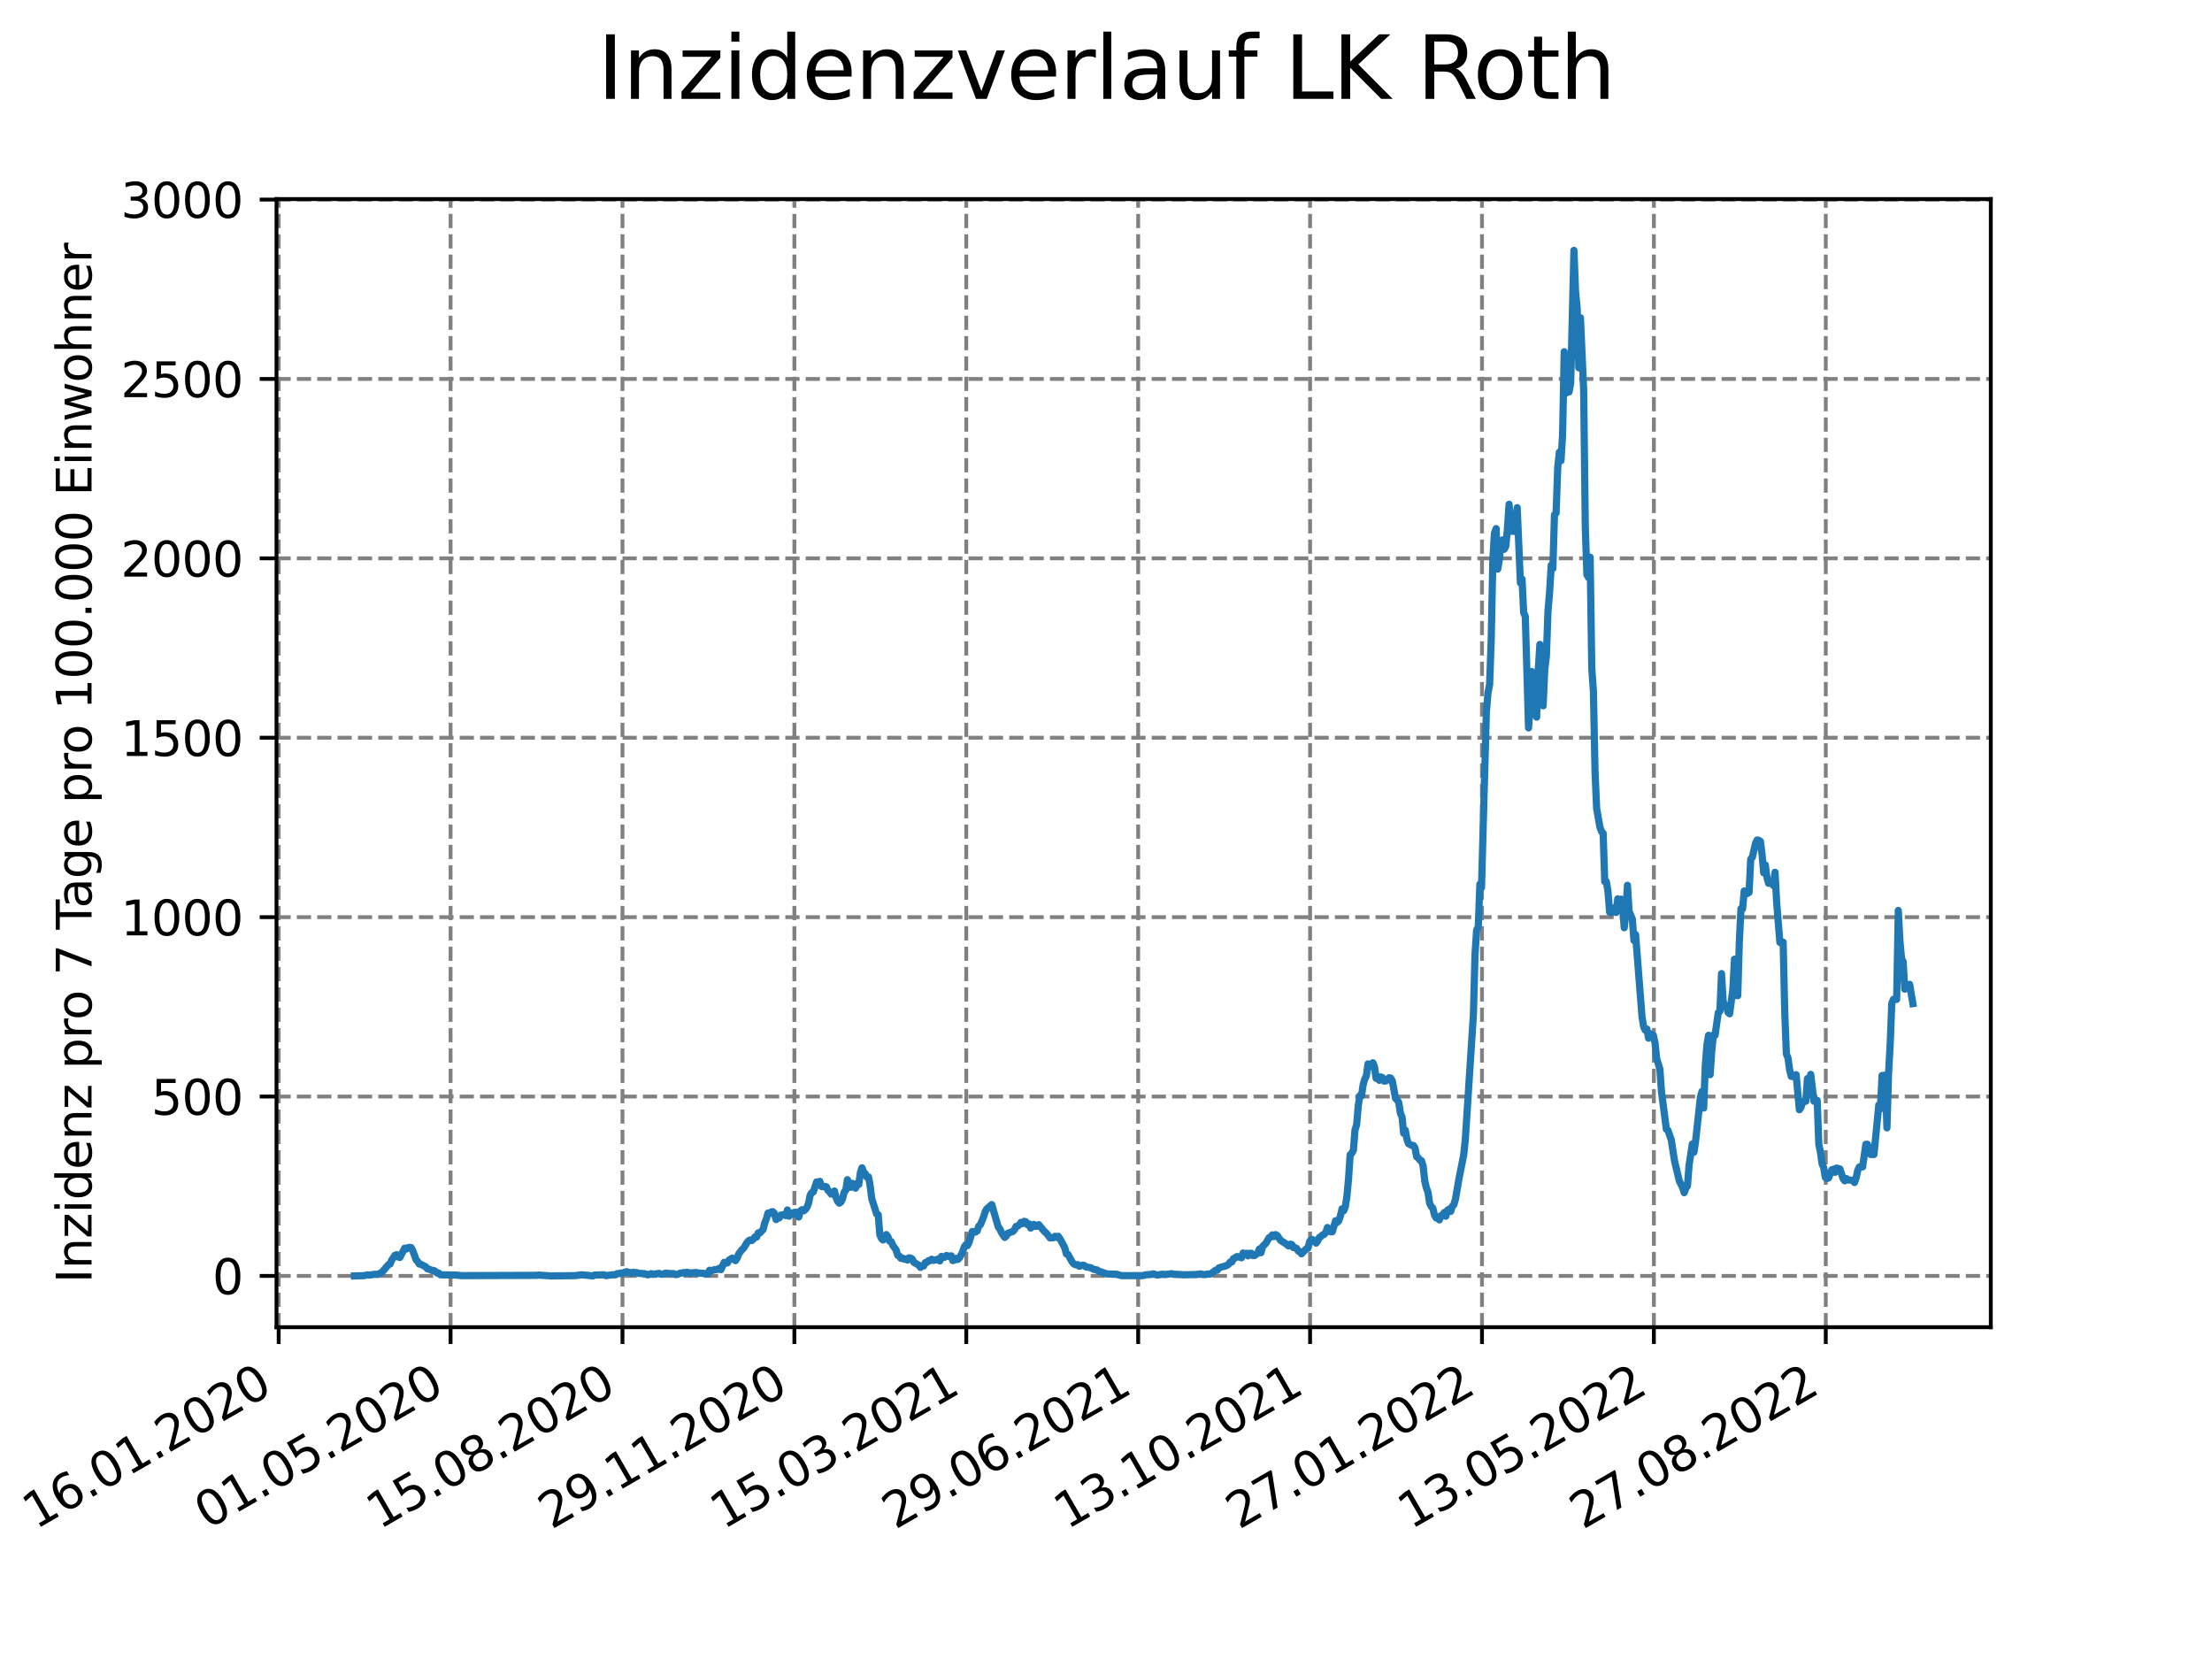 <?xml version="1.0" encoding="utf-8" standalone="no"?>
<!DOCTYPE svg PUBLIC "-//W3C//DTD SVG 1.1//EN"
  "http://www.w3.org/Graphics/SVG/1.1/DTD/svg11.dtd">
<svg xmlns:xlink="http://www.w3.org/1999/xlink" width="460.8pt" height="345.6pt" viewBox="0 0 460.8 345.6" xmlns="http://www.w3.org/2000/svg" version="1.1">
 <defs>
  <style type="text/css">*{stroke-linejoin: round; stroke-linecap: butt}</style>
 </defs>
 <g id="figure_1">
  <g id="patch_1">
   <path d="M 0 345.6 
L 460.8 345.6 
L 460.8 0 
L 0 0 
z
" style="fill: #ffffff"/>
  </g>
  <g id="axes_1">
   <g id="patch_2">
    <path d="M 57.6 276.48 
L 414.72 276.48 
L 414.72 41.472 
L 57.6 41.472 
z
" style="fill: #ffffff"/>
   </g>
   <g id="matplotlib.axis_1">
    <g id="xtick_1">
     <g id="line2d_1">
      <path d="M 58.053 276.48 
L 58.053 41.472 
" clip-path="url(#pcf758d2a9f)" style="fill: none; stroke-dasharray: 2.96,1.28; stroke-dashoffset: 0; stroke: #808080; stroke-width: 0.8"/>
     </g>
     <g id="line2d_2">
      <defs>
       <path id="m38a3524ac6" d="M 0 0 
L 0 3.5 
" style="stroke: #000000; stroke-width: 0.8"/>
      </defs>
      <g>
       <use xlink:href="#m38a3524ac6" x="58.053" y="276.48" style="stroke: #000000; stroke-width: 0.8"/>
      </g>
     </g>
     <g id="text_1">
      <!-- 16.01.2020 -->
      <g transform="translate(7.428 318.689) rotate(-30) scale(0.1 -0.1)">
       <defs>
        <path id="DejaVuSans-31" d="M 794 531 
L 1825 531 
L 1825 4091 
L 703 3866 
L 703 4441 
L 1819 4666 
L 2450 4666 
L 2450 531 
L 3481 531 
L 3481 0 
L 794 0 
L 794 531 
z
" transform="scale(0.016)"/>
        <path id="DejaVuSans-36" d="M 2113 2584 
Q 1688 2584 1439 2293 
Q 1191 2003 1191 1497 
Q 1191 994 1439 701 
Q 1688 409 2113 409 
Q 2538 409 2786 701 
Q 3034 994 3034 1497 
Q 3034 2003 2786 2293 
Q 2538 2584 2113 2584 
z
M 3366 4563 
L 3366 3988 
Q 3128 4100 2886 4159 
Q 2644 4219 2406 4219 
Q 1781 4219 1451 3797 
Q 1122 3375 1075 2522 
Q 1259 2794 1537 2939 
Q 1816 3084 2150 3084 
Q 2853 3084 3261 2657 
Q 3669 2231 3669 1497 
Q 3669 778 3244 343 
Q 2819 -91 2113 -91 
Q 1303 -91 875 529 
Q 447 1150 447 2328 
Q 447 3434 972 4092 
Q 1497 4750 2381 4750 
Q 2619 4750 2861 4703 
Q 3103 4656 3366 4563 
z
" transform="scale(0.016)"/>
        <path id="DejaVuSans-2e" d="M 684 794 
L 1344 794 
L 1344 0 
L 684 0 
L 684 794 
z
" transform="scale(0.016)"/>
        <path id="DejaVuSans-30" d="M 2034 4250 
Q 1547 4250 1301 3770 
Q 1056 3291 1056 2328 
Q 1056 1369 1301 889 
Q 1547 409 2034 409 
Q 2525 409 2770 889 
Q 3016 1369 3016 2328 
Q 3016 3291 2770 3770 
Q 2525 4250 2034 4250 
z
M 2034 4750 
Q 2819 4750 3233 4129 
Q 3647 3509 3647 2328 
Q 3647 1150 3233 529 
Q 2819 -91 2034 -91 
Q 1250 -91 836 529 
Q 422 1150 422 2328 
Q 422 3509 836 4129 
Q 1250 4750 2034 4750 
z
" transform="scale(0.016)"/>
        <path id="DejaVuSans-32" d="M 1228 531 
L 3431 531 
L 3431 0 
L 469 0 
L 469 531 
Q 828 903 1448 1529 
Q 2069 2156 2228 2338 
Q 2531 2678 2651 2914 
Q 2772 3150 2772 3378 
Q 2772 3750 2511 3984 
Q 2250 4219 1831 4219 
Q 1534 4219 1204 4116 
Q 875 4013 500 3803 
L 500 4441 
Q 881 4594 1212 4672 
Q 1544 4750 1819 4750 
Q 2544 4750 2975 4387 
Q 3406 4025 3406 3419 
Q 3406 3131 3298 2873 
Q 3191 2616 2906 2266 
Q 2828 2175 2409 1742 
Q 1991 1309 1228 531 
z
" transform="scale(0.016)"/>
       </defs>
       <use xlink:href="#DejaVuSans-31"/>
       <use xlink:href="#DejaVuSans-36" x="63.623"/>
       <use xlink:href="#DejaVuSans-2e" x="127.246"/>
       <use xlink:href="#DejaVuSans-30" x="159.033"/>
       <use xlink:href="#DejaVuSans-31" x="222.656"/>
       <use xlink:href="#DejaVuSans-2e" x="286.279"/>
       <use xlink:href="#DejaVuSans-32" x="318.066"/>
       <use xlink:href="#DejaVuSans-30" x="381.689"/>
       <use xlink:href="#DejaVuSans-32" x="445.312"/>
       <use xlink:href="#DejaVuSans-30" x="508.936"/>
      </g>
     </g>
    </g>
    <g id="xtick_2">
     <g id="line2d_3">
      <path d="M 93.863 276.48 
L 93.863 41.472 
" clip-path="url(#pcf758d2a9f)" style="fill: none; stroke-dasharray: 2.96,1.28; stroke-dashoffset: 0; stroke: #808080; stroke-width: 0.8"/>
     </g>
     <g id="line2d_4">
      <g>
       <use xlink:href="#m38a3524ac6" x="93.863" y="276.48" style="stroke: #000000; stroke-width: 0.8"/>
      </g>
     </g>
     <g id="text_2">
      <!-- 01.05.2020 -->
      <g transform="translate(43.238 318.689) rotate(-30) scale(0.1 -0.1)">
       <defs>
        <path id="DejaVuSans-35" d="M 691 4666 
L 3169 4666 
L 3169 4134 
L 1269 4134 
L 1269 2991 
Q 1406 3038 1543 3061 
Q 1681 3084 1819 3084 
Q 2600 3084 3056 2656 
Q 3513 2228 3513 1497 
Q 3513 744 3044 326 
Q 2575 -91 1722 -91 
Q 1428 -91 1123 -41 
Q 819 9 494 109 
L 494 744 
Q 775 591 1075 516 
Q 1375 441 1709 441 
Q 2250 441 2565 725 
Q 2881 1009 2881 1497 
Q 2881 1984 2565 2268 
Q 2250 2553 1709 2553 
Q 1456 2553 1204 2497 
Q 953 2441 691 2322 
L 691 4666 
z
" transform="scale(0.016)"/>
       </defs>
       <use xlink:href="#DejaVuSans-30"/>
       <use xlink:href="#DejaVuSans-31" x="63.623"/>
       <use xlink:href="#DejaVuSans-2e" x="127.246"/>
       <use xlink:href="#DejaVuSans-30" x="159.033"/>
       <use xlink:href="#DejaVuSans-35" x="222.656"/>
       <use xlink:href="#DejaVuSans-2e" x="286.279"/>
       <use xlink:href="#DejaVuSans-32" x="318.066"/>
       <use xlink:href="#DejaVuSans-30" x="381.689"/>
       <use xlink:href="#DejaVuSans-32" x="445.312"/>
       <use xlink:href="#DejaVuSans-30" x="508.936"/>
      </g>
     </g>
    </g>
    <g id="xtick_3">
     <g id="line2d_5">
      <path d="M 129.673 276.48 
L 129.673 41.472 
" clip-path="url(#pcf758d2a9f)" style="fill: none; stroke-dasharray: 2.96,1.28; stroke-dashoffset: 0; stroke: #808080; stroke-width: 0.8"/>
     </g>
     <g id="line2d_6">
      <g>
       <use xlink:href="#m38a3524ac6" x="129.673" y="276.48" style="stroke: #000000; stroke-width: 0.8"/>
      </g>
     </g>
     <g id="text_3">
      <!-- 15.08.2020 -->
      <g transform="translate(79.048 318.689) rotate(-30) scale(0.1 -0.1)">
       <defs>
        <path id="DejaVuSans-38" d="M 2034 2216 
Q 1584 2216 1326 1975 
Q 1069 1734 1069 1313 
Q 1069 891 1326 650 
Q 1584 409 2034 409 
Q 2484 409 2743 651 
Q 3003 894 3003 1313 
Q 3003 1734 2745 1975 
Q 2488 2216 2034 2216 
z
M 1403 2484 
Q 997 2584 770 2862 
Q 544 3141 544 3541 
Q 544 4100 942 4425 
Q 1341 4750 2034 4750 
Q 2731 4750 3128 4425 
Q 3525 4100 3525 3541 
Q 3525 3141 3298 2862 
Q 3072 2584 2669 2484 
Q 3125 2378 3379 2068 
Q 3634 1759 3634 1313 
Q 3634 634 3220 271 
Q 2806 -91 2034 -91 
Q 1263 -91 848 271 
Q 434 634 434 1313 
Q 434 1759 690 2068 
Q 947 2378 1403 2484 
z
M 1172 3481 
Q 1172 3119 1398 2916 
Q 1625 2713 2034 2713 
Q 2441 2713 2670 2916 
Q 2900 3119 2900 3481 
Q 2900 3844 2670 4047 
Q 2441 4250 2034 4250 
Q 1625 4250 1398 4047 
Q 1172 3844 1172 3481 
z
" transform="scale(0.016)"/>
       </defs>
       <use xlink:href="#DejaVuSans-31"/>
       <use xlink:href="#DejaVuSans-35" x="63.623"/>
       <use xlink:href="#DejaVuSans-2e" x="127.246"/>
       <use xlink:href="#DejaVuSans-30" x="159.033"/>
       <use xlink:href="#DejaVuSans-38" x="222.656"/>
       <use xlink:href="#DejaVuSans-2e" x="286.279"/>
       <use xlink:href="#DejaVuSans-32" x="318.066"/>
       <use xlink:href="#DejaVuSans-30" x="381.689"/>
       <use xlink:href="#DejaVuSans-32" x="445.312"/>
       <use xlink:href="#DejaVuSans-30" x="508.936"/>
      </g>
     </g>
    </g>
    <g id="xtick_4">
     <g id="line2d_7">
      <path d="M 165.483 276.48 
L 165.483 41.472 
" clip-path="url(#pcf758d2a9f)" style="fill: none; stroke-dasharray: 2.96,1.28; stroke-dashoffset: 0; stroke: #808080; stroke-width: 0.8"/>
     </g>
     <g id="line2d_8">
      <g>
       <use xlink:href="#m38a3524ac6" x="165.483" y="276.48" style="stroke: #000000; stroke-width: 0.8"/>
      </g>
     </g>
     <g id="text_4">
      <!-- 29.11.2020 -->
      <g transform="translate(114.858 318.689) rotate(-30) scale(0.1 -0.1)">
       <defs>
        <path id="DejaVuSans-39" d="M 703 97 
L 703 672 
Q 941 559 1184 500 
Q 1428 441 1663 441 
Q 2288 441 2617 861 
Q 2947 1281 2994 2138 
Q 2813 1869 2534 1725 
Q 2256 1581 1919 1581 
Q 1219 1581 811 2004 
Q 403 2428 403 3163 
Q 403 3881 828 4315 
Q 1253 4750 1959 4750 
Q 2769 4750 3195 4129 
Q 3622 3509 3622 2328 
Q 3622 1225 3098 567 
Q 2575 -91 1691 -91 
Q 1453 -91 1209 -44 
Q 966 3 703 97 
z
M 1959 2075 
Q 2384 2075 2632 2365 
Q 2881 2656 2881 3163 
Q 2881 3666 2632 3958 
Q 2384 4250 1959 4250 
Q 1534 4250 1286 3958 
Q 1038 3666 1038 3163 
Q 1038 2656 1286 2365 
Q 1534 2075 1959 2075 
z
" transform="scale(0.016)"/>
       </defs>
       <use xlink:href="#DejaVuSans-32"/>
       <use xlink:href="#DejaVuSans-39" x="63.623"/>
       <use xlink:href="#DejaVuSans-2e" x="127.246"/>
       <use xlink:href="#DejaVuSans-31" x="159.033"/>
       <use xlink:href="#DejaVuSans-31" x="222.656"/>
       <use xlink:href="#DejaVuSans-2e" x="286.279"/>
       <use xlink:href="#DejaVuSans-32" x="318.066"/>
       <use xlink:href="#DejaVuSans-30" x="381.689"/>
       <use xlink:href="#DejaVuSans-32" x="445.312"/>
       <use xlink:href="#DejaVuSans-30" x="508.936"/>
      </g>
     </g>
    </g>
    <g id="xtick_5">
     <g id="line2d_9">
      <path d="M 201.293 276.48 
L 201.293 41.472 
" clip-path="url(#pcf758d2a9f)" style="fill: none; stroke-dasharray: 2.96,1.28; stroke-dashoffset: 0; stroke: #808080; stroke-width: 0.8"/>
     </g>
     <g id="line2d_10">
      <g>
       <use xlink:href="#m38a3524ac6" x="201.293" y="276.48" style="stroke: #000000; stroke-width: 0.8"/>
      </g>
     </g>
     <g id="text_5">
      <!-- 15.03.2021 -->
      <g transform="translate(150.668 318.689) rotate(-30) scale(0.1 -0.1)">
       <defs>
        <path id="DejaVuSans-33" d="M 2597 2516 
Q 3050 2419 3304 2112 
Q 3559 1806 3559 1356 
Q 3559 666 3084 287 
Q 2609 -91 1734 -91 
Q 1441 -91 1130 -33 
Q 819 25 488 141 
L 488 750 
Q 750 597 1062 519 
Q 1375 441 1716 441 
Q 2309 441 2620 675 
Q 2931 909 2931 1356 
Q 2931 1769 2642 2001 
Q 2353 2234 1838 2234 
L 1294 2234 
L 1294 2753 
L 1863 2753 
Q 2328 2753 2575 2939 
Q 2822 3125 2822 3475 
Q 2822 3834 2567 4026 
Q 2313 4219 1838 4219 
Q 1578 4219 1281 4162 
Q 984 4106 628 3988 
L 628 4550 
Q 988 4650 1302 4700 
Q 1616 4750 1894 4750 
Q 2613 4750 3031 4423 
Q 3450 4097 3450 3541 
Q 3450 3153 3228 2886 
Q 3006 2619 2597 2516 
z
" transform="scale(0.016)"/>
       </defs>
       <use xlink:href="#DejaVuSans-31"/>
       <use xlink:href="#DejaVuSans-35" x="63.623"/>
       <use xlink:href="#DejaVuSans-2e" x="127.246"/>
       <use xlink:href="#DejaVuSans-30" x="159.033"/>
       <use xlink:href="#DejaVuSans-33" x="222.656"/>
       <use xlink:href="#DejaVuSans-2e" x="286.279"/>
       <use xlink:href="#DejaVuSans-32" x="318.066"/>
       <use xlink:href="#DejaVuSans-30" x="381.689"/>
       <use xlink:href="#DejaVuSans-32" x="445.312"/>
       <use xlink:href="#DejaVuSans-31" x="508.936"/>
      </g>
     </g>
    </g>
    <g id="xtick_6">
     <g id="line2d_11">
      <path d="M 237.103 276.48 
L 237.103 41.472 
" clip-path="url(#pcf758d2a9f)" style="fill: none; stroke-dasharray: 2.96,1.28; stroke-dashoffset: 0; stroke: #808080; stroke-width: 0.8"/>
     </g>
     <g id="line2d_12">
      <g>
       <use xlink:href="#m38a3524ac6" x="237.103" y="276.48" style="stroke: #000000; stroke-width: 0.8"/>
      </g>
     </g>
     <g id="text_6">
      <!-- 29.06.2021 -->
      <g transform="translate(186.478 318.689) rotate(-30) scale(0.1 -0.1)">
       <use xlink:href="#DejaVuSans-32"/>
       <use xlink:href="#DejaVuSans-39" x="63.623"/>
       <use xlink:href="#DejaVuSans-2e" x="127.246"/>
       <use xlink:href="#DejaVuSans-30" x="159.033"/>
       <use xlink:href="#DejaVuSans-36" x="222.656"/>
       <use xlink:href="#DejaVuSans-2e" x="286.279"/>
       <use xlink:href="#DejaVuSans-32" x="318.066"/>
       <use xlink:href="#DejaVuSans-30" x="381.689"/>
       <use xlink:href="#DejaVuSans-32" x="445.312"/>
       <use xlink:href="#DejaVuSans-31" x="508.936"/>
      </g>
     </g>
    </g>
    <g id="xtick_7">
     <g id="line2d_13">
      <path d="M 272.913 276.48 
L 272.913 41.472 
" clip-path="url(#pcf758d2a9f)" style="fill: none; stroke-dasharray: 2.96,1.28; stroke-dashoffset: 0; stroke: #808080; stroke-width: 0.8"/>
     </g>
     <g id="line2d_14">
      <g>
       <use xlink:href="#m38a3524ac6" x="272.913" y="276.48" style="stroke: #000000; stroke-width: 0.8"/>
      </g>
     </g>
     <g id="text_7">
      <!-- 13.10.2021 -->
      <g transform="translate(222.288 318.689) rotate(-30) scale(0.1 -0.1)">
       <use xlink:href="#DejaVuSans-31"/>
       <use xlink:href="#DejaVuSans-33" x="63.623"/>
       <use xlink:href="#DejaVuSans-2e" x="127.246"/>
       <use xlink:href="#DejaVuSans-31" x="159.033"/>
       <use xlink:href="#DejaVuSans-30" x="222.656"/>
       <use xlink:href="#DejaVuSans-2e" x="286.279"/>
       <use xlink:href="#DejaVuSans-32" x="318.066"/>
       <use xlink:href="#DejaVuSans-30" x="381.689"/>
       <use xlink:href="#DejaVuSans-32" x="445.312"/>
       <use xlink:href="#DejaVuSans-31" x="508.936"/>
      </g>
     </g>
    </g>
    <g id="xtick_8">
     <g id="line2d_15">
      <path d="M 308.723 276.48 
L 308.723 41.472 
" clip-path="url(#pcf758d2a9f)" style="fill: none; stroke-dasharray: 2.96,1.28; stroke-dashoffset: 0; stroke: #808080; stroke-width: 0.8"/>
     </g>
     <g id="line2d_16">
      <g>
       <use xlink:href="#m38a3524ac6" x="308.723" y="276.48" style="stroke: #000000; stroke-width: 0.8"/>
      </g>
     </g>
     <g id="text_8">
      <!-- 27.01.2022 -->
      <g transform="translate(258.098 318.689) rotate(-30) scale(0.1 -0.1)">
       <defs>
        <path id="DejaVuSans-37" d="M 525 4666 
L 3525 4666 
L 3525 4397 
L 1831 0 
L 1172 0 
L 2766 4134 
L 525 4134 
L 525 4666 
z
" transform="scale(0.016)"/>
       </defs>
       <use xlink:href="#DejaVuSans-32"/>
       <use xlink:href="#DejaVuSans-37" x="63.623"/>
       <use xlink:href="#DejaVuSans-2e" x="127.246"/>
       <use xlink:href="#DejaVuSans-30" x="159.033"/>
       <use xlink:href="#DejaVuSans-31" x="222.656"/>
       <use xlink:href="#DejaVuSans-2e" x="286.279"/>
       <use xlink:href="#DejaVuSans-32" x="318.066"/>
       <use xlink:href="#DejaVuSans-30" x="381.689"/>
       <use xlink:href="#DejaVuSans-32" x="445.312"/>
       <use xlink:href="#DejaVuSans-32" x="508.936"/>
      </g>
     </g>
    </g>
    <g id="xtick_9">
     <g id="line2d_17">
      <path d="M 344.533 276.48 
L 344.533 41.472 
" clip-path="url(#pcf758d2a9f)" style="fill: none; stroke-dasharray: 2.96,1.28; stroke-dashoffset: 0; stroke: #808080; stroke-width: 0.8"/>
     </g>
     <g id="line2d_18">
      <g>
       <use xlink:href="#m38a3524ac6" x="344.533" y="276.48" style="stroke: #000000; stroke-width: 0.8"/>
      </g>
     </g>
     <g id="text_9">
      <!-- 13.05.2022 -->
      <g transform="translate(293.908 318.689) rotate(-30) scale(0.1 -0.1)">
       <use xlink:href="#DejaVuSans-31"/>
       <use xlink:href="#DejaVuSans-33" x="63.623"/>
       <use xlink:href="#DejaVuSans-2e" x="127.246"/>
       <use xlink:href="#DejaVuSans-30" x="159.033"/>
       <use xlink:href="#DejaVuSans-35" x="222.656"/>
       <use xlink:href="#DejaVuSans-2e" x="286.279"/>
       <use xlink:href="#DejaVuSans-32" x="318.066"/>
       <use xlink:href="#DejaVuSans-30" x="381.689"/>
       <use xlink:href="#DejaVuSans-32" x="445.312"/>
       <use xlink:href="#DejaVuSans-32" x="508.936"/>
      </g>
     </g>
    </g>
    <g id="xtick_10">
     <g id="line2d_19">
      <path d="M 380.343 276.48 
L 380.343 41.472 
" clip-path="url(#pcf758d2a9f)" style="fill: none; stroke-dasharray: 2.96,1.28; stroke-dashoffset: 0; stroke: #808080; stroke-width: 0.8"/>
     </g>
     <g id="line2d_20">
      <g>
       <use xlink:href="#m38a3524ac6" x="380.343" y="276.48" style="stroke: #000000; stroke-width: 0.8"/>
      </g>
     </g>
     <g id="text_10">
      <!-- 27.08.2022 -->
      <g transform="translate(329.718 318.689) rotate(-30) scale(0.1 -0.1)">
       <use xlink:href="#DejaVuSans-32"/>
       <use xlink:href="#DejaVuSans-37" x="63.623"/>
       <use xlink:href="#DejaVuSans-2e" x="127.246"/>
       <use xlink:href="#DejaVuSans-30" x="159.033"/>
       <use xlink:href="#DejaVuSans-38" x="222.656"/>
       <use xlink:href="#DejaVuSans-2e" x="286.279"/>
       <use xlink:href="#DejaVuSans-32" x="318.066"/>
       <use xlink:href="#DejaVuSans-30" x="381.689"/>
       <use xlink:href="#DejaVuSans-32" x="445.312"/>
       <use xlink:href="#DejaVuSans-32" x="508.936"/>
      </g>
     </g>
    </g>
   </g>
   <g id="matplotlib.axis_2">
    <g id="ytick_1">
     <g id="line2d_21">
      <path d="M 57.6 265.798 
L 414.72 265.798 
" clip-path="url(#pcf758d2a9f)" style="fill: none; stroke-dasharray: 2.96,1.28; stroke-dashoffset: 0; stroke: #808080; stroke-width: 0.8"/>
     </g>
     <g id="line2d_22">
      <defs>
       <path id="m0240c32922" d="M 0 0 
L -3.5 0 
" style="stroke: #000000; stroke-width: 0.8"/>
      </defs>
      <g>
       <use xlink:href="#m0240c32922" x="57.6" y="265.798" style="stroke: #000000; stroke-width: 0.8"/>
      </g>
     </g>
     <g id="text_11">
      <!-- 0 -->
      <g transform="translate(44.237 269.597) scale(0.1 -0.1)">
       <use xlink:href="#DejaVuSans-30"/>
      </g>
     </g>
    </g>
    <g id="ytick_2">
     <g id="line2d_23">
      <path d="M 57.6 228.427 
L 414.72 228.427 
" clip-path="url(#pcf758d2a9f)" style="fill: none; stroke-dasharray: 2.96,1.28; stroke-dashoffset: 0; stroke: #808080; stroke-width: 0.8"/>
     </g>
     <g id="line2d_24">
      <g>
       <use xlink:href="#m0240c32922" x="57.6" y="228.427" style="stroke: #000000; stroke-width: 0.8"/>
      </g>
     </g>
     <g id="text_12">
      <!-- 500 -->
      <g transform="translate(31.512 232.226) scale(0.1 -0.1)">
       <use xlink:href="#DejaVuSans-35"/>
       <use xlink:href="#DejaVuSans-30" x="63.623"/>
       <use xlink:href="#DejaVuSans-30" x="127.246"/>
      </g>
     </g>
    </g>
    <g id="ytick_3">
     <g id="line2d_25">
      <path d="M 57.6 191.056 
L 414.72 191.056 
" clip-path="url(#pcf758d2a9f)" style="fill: none; stroke-dasharray: 2.96,1.28; stroke-dashoffset: 0; stroke: #808080; stroke-width: 0.8"/>
     </g>
     <g id="line2d_26">
      <g>
       <use xlink:href="#m0240c32922" x="57.6" y="191.056" style="stroke: #000000; stroke-width: 0.8"/>
      </g>
     </g>
     <g id="text_13">
      <!-- 1000 -->
      <g transform="translate(25.15 194.855) scale(0.1 -0.1)">
       <use xlink:href="#DejaVuSans-31"/>
       <use xlink:href="#DejaVuSans-30" x="63.623"/>
       <use xlink:href="#DejaVuSans-30" x="127.246"/>
       <use xlink:href="#DejaVuSans-30" x="190.869"/>
      </g>
     </g>
    </g>
    <g id="ytick_4">
     <g id="line2d_27">
      <path d="M 57.6 153.684 
L 414.72 153.684 
" clip-path="url(#pcf758d2a9f)" style="fill: none; stroke-dasharray: 2.96,1.28; stroke-dashoffset: 0; stroke: #808080; stroke-width: 0.8"/>
     </g>
     <g id="line2d_28">
      <g>
       <use xlink:href="#m0240c32922" x="57.6" y="153.684" style="stroke: #000000; stroke-width: 0.8"/>
      </g>
     </g>
     <g id="text_14">
      <!-- 1500 -->
      <g transform="translate(25.15 157.484) scale(0.1 -0.1)">
       <use xlink:href="#DejaVuSans-31"/>
       <use xlink:href="#DejaVuSans-35" x="63.623"/>
       <use xlink:href="#DejaVuSans-30" x="127.246"/>
       <use xlink:href="#DejaVuSans-30" x="190.869"/>
      </g>
     </g>
    </g>
    <g id="ytick_5">
     <g id="line2d_29">
      <path d="M 57.6 116.313 
L 414.72 116.313 
" clip-path="url(#pcf758d2a9f)" style="fill: none; stroke-dasharray: 2.96,1.28; stroke-dashoffset: 0; stroke: #808080; stroke-width: 0.8"/>
     </g>
     <g id="line2d_30">
      <g>
       <use xlink:href="#m0240c32922" x="57.6" y="116.313" style="stroke: #000000; stroke-width: 0.8"/>
      </g>
     </g>
     <g id="text_15">
      <!-- 2000 -->
      <g transform="translate(25.15 120.113) scale(0.1 -0.1)">
       <use xlink:href="#DejaVuSans-32"/>
       <use xlink:href="#DejaVuSans-30" x="63.623"/>
       <use xlink:href="#DejaVuSans-30" x="127.246"/>
       <use xlink:href="#DejaVuSans-30" x="190.869"/>
      </g>
     </g>
    </g>
    <g id="ytick_6">
     <g id="line2d_31">
      <path d="M 57.6 78.942 
L 414.72 78.942 
" clip-path="url(#pcf758d2a9f)" style="fill: none; stroke-dasharray: 2.96,1.28; stroke-dashoffset: 0; stroke: #808080; stroke-width: 0.8"/>
     </g>
     <g id="line2d_32">
      <g>
       <use xlink:href="#m0240c32922" x="57.6" y="78.942" style="stroke: #000000; stroke-width: 0.8"/>
      </g>
     </g>
     <g id="text_16">
      <!-- 2500 -->
      <g transform="translate(25.15 82.741) scale(0.1 -0.1)">
       <use xlink:href="#DejaVuSans-32"/>
       <use xlink:href="#DejaVuSans-35" x="63.623"/>
       <use xlink:href="#DejaVuSans-30" x="127.246"/>
       <use xlink:href="#DejaVuSans-30" x="190.869"/>
      </g>
     </g>
    </g>
    <g id="ytick_7">
     <g id="line2d_33">
      <path d="M 57.6 41.571 
L 414.72 41.571 
" clip-path="url(#pcf758d2a9f)" style="fill: none; stroke-dasharray: 2.96,1.28; stroke-dashoffset: 0; stroke: #808080; stroke-width: 0.8"/>
     </g>
     <g id="line2d_34">
      <g>
       <use xlink:href="#m0240c32922" x="57.6" y="41.571" style="stroke: #000000; stroke-width: 0.8"/>
      </g>
     </g>
     <g id="text_17">
      <!-- 3000 -->
      <g transform="translate(25.15 45.37) scale(0.1 -0.1)">
       <use xlink:href="#DejaVuSans-33"/>
       <use xlink:href="#DejaVuSans-30" x="63.623"/>
       <use xlink:href="#DejaVuSans-30" x="127.246"/>
       <use xlink:href="#DejaVuSans-30" x="190.869"/>
      </g>
     </g>
    </g>
    <g id="text_18">
     <!-- Inzidenz pro 7 Tage pro 100.000 Einwohner -->
     <g transform="translate(19.07 267.301) rotate(-90) scale(0.1 -0.1)">
      <defs>
       <path id="DejaVuSans-49" d="M 628 4666 
L 1259 4666 
L 1259 0 
L 628 0 
L 628 4666 
z
" transform="scale(0.016)"/>
       <path id="DejaVuSans-6e" d="M 3513 2113 
L 3513 0 
L 2938 0 
L 2938 2094 
Q 2938 2591 2744 2837 
Q 2550 3084 2163 3084 
Q 1697 3084 1428 2787 
Q 1159 2491 1159 1978 
L 1159 0 
L 581 0 
L 581 3500 
L 1159 3500 
L 1159 2956 
Q 1366 3272 1645 3428 
Q 1925 3584 2291 3584 
Q 2894 3584 3203 3211 
Q 3513 2838 3513 2113 
z
" transform="scale(0.016)"/>
       <path id="DejaVuSans-7a" d="M 353 3500 
L 3084 3500 
L 3084 2975 
L 922 459 
L 3084 459 
L 3084 0 
L 275 0 
L 275 525 
L 2438 3041 
L 353 3041 
L 353 3500 
z
" transform="scale(0.016)"/>
       <path id="DejaVuSans-69" d="M 603 3500 
L 1178 3500 
L 1178 0 
L 603 0 
L 603 3500 
z
M 603 4863 
L 1178 4863 
L 1178 4134 
L 603 4134 
L 603 4863 
z
" transform="scale(0.016)"/>
       <path id="DejaVuSans-64" d="M 2906 2969 
L 2906 4863 
L 3481 4863 
L 3481 0 
L 2906 0 
L 2906 525 
Q 2725 213 2448 61 
Q 2172 -91 1784 -91 
Q 1150 -91 751 415 
Q 353 922 353 1747 
Q 353 2572 751 3078 
Q 1150 3584 1784 3584 
Q 2172 3584 2448 3432 
Q 2725 3281 2906 2969 
z
M 947 1747 
Q 947 1113 1208 752 
Q 1469 391 1925 391 
Q 2381 391 2643 752 
Q 2906 1113 2906 1747 
Q 2906 2381 2643 2742 
Q 2381 3103 1925 3103 
Q 1469 3103 1208 2742 
Q 947 2381 947 1747 
z
" transform="scale(0.016)"/>
       <path id="DejaVuSans-65" d="M 3597 1894 
L 3597 1613 
L 953 1613 
Q 991 1019 1311 708 
Q 1631 397 2203 397 
Q 2534 397 2845 478 
Q 3156 559 3463 722 
L 3463 178 
Q 3153 47 2828 -22 
Q 2503 -91 2169 -91 
Q 1331 -91 842 396 
Q 353 884 353 1716 
Q 353 2575 817 3079 
Q 1281 3584 2069 3584 
Q 2775 3584 3186 3129 
Q 3597 2675 3597 1894 
z
M 3022 2063 
Q 3016 2534 2758 2815 
Q 2500 3097 2075 3097 
Q 1594 3097 1305 2825 
Q 1016 2553 972 2059 
L 3022 2063 
z
" transform="scale(0.016)"/>
       <path id="DejaVuSans-20" transform="scale(0.016)"/>
       <path id="DejaVuSans-70" d="M 1159 525 
L 1159 -1331 
L 581 -1331 
L 581 3500 
L 1159 3500 
L 1159 2969 
Q 1341 3281 1617 3432 
Q 1894 3584 2278 3584 
Q 2916 3584 3314 3078 
Q 3713 2572 3713 1747 
Q 3713 922 3314 415 
Q 2916 -91 2278 -91 
Q 1894 -91 1617 61 
Q 1341 213 1159 525 
z
M 3116 1747 
Q 3116 2381 2855 2742 
Q 2594 3103 2138 3103 
Q 1681 3103 1420 2742 
Q 1159 2381 1159 1747 
Q 1159 1113 1420 752 
Q 1681 391 2138 391 
Q 2594 391 2855 752 
Q 3116 1113 3116 1747 
z
" transform="scale(0.016)"/>
       <path id="DejaVuSans-72" d="M 2631 2963 
Q 2534 3019 2420 3045 
Q 2306 3072 2169 3072 
Q 1681 3072 1420 2755 
Q 1159 2438 1159 1844 
L 1159 0 
L 581 0 
L 581 3500 
L 1159 3500 
L 1159 2956 
Q 1341 3275 1631 3429 
Q 1922 3584 2338 3584 
Q 2397 3584 2469 3576 
Q 2541 3569 2628 3553 
L 2631 2963 
z
" transform="scale(0.016)"/>
       <path id="DejaVuSans-6f" d="M 1959 3097 
Q 1497 3097 1228 2736 
Q 959 2375 959 1747 
Q 959 1119 1226 758 
Q 1494 397 1959 397 
Q 2419 397 2687 759 
Q 2956 1122 2956 1747 
Q 2956 2369 2687 2733 
Q 2419 3097 1959 3097 
z
M 1959 3584 
Q 2709 3584 3137 3096 
Q 3566 2609 3566 1747 
Q 3566 888 3137 398 
Q 2709 -91 1959 -91 
Q 1206 -91 779 398 
Q 353 888 353 1747 
Q 353 2609 779 3096 
Q 1206 3584 1959 3584 
z
" transform="scale(0.016)"/>
       <path id="DejaVuSans-54" d="M -19 4666 
L 3928 4666 
L 3928 4134 
L 2272 4134 
L 2272 0 
L 1638 0 
L 1638 4134 
L -19 4134 
L -19 4666 
z
" transform="scale(0.016)"/>
       <path id="DejaVuSans-61" d="M 2194 1759 
Q 1497 1759 1228 1600 
Q 959 1441 959 1056 
Q 959 750 1161 570 
Q 1363 391 1709 391 
Q 2188 391 2477 730 
Q 2766 1069 2766 1631 
L 2766 1759 
L 2194 1759 
z
M 3341 1997 
L 3341 0 
L 2766 0 
L 2766 531 
Q 2569 213 2275 61 
Q 1981 -91 1556 -91 
Q 1019 -91 701 211 
Q 384 513 384 1019 
Q 384 1609 779 1909 
Q 1175 2209 1959 2209 
L 2766 2209 
L 2766 2266 
Q 2766 2663 2505 2880 
Q 2244 3097 1772 3097 
Q 1472 3097 1187 3025 
Q 903 2953 641 2809 
L 641 3341 
Q 956 3463 1253 3523 
Q 1550 3584 1831 3584 
Q 2591 3584 2966 3190 
Q 3341 2797 3341 1997 
z
" transform="scale(0.016)"/>
       <path id="DejaVuSans-67" d="M 2906 1791 
Q 2906 2416 2648 2759 
Q 2391 3103 1925 3103 
Q 1463 3103 1205 2759 
Q 947 2416 947 1791 
Q 947 1169 1205 825 
Q 1463 481 1925 481 
Q 2391 481 2648 825 
Q 2906 1169 2906 1791 
z
M 3481 434 
Q 3481 -459 3084 -895 
Q 2688 -1331 1869 -1331 
Q 1566 -1331 1297 -1286 
Q 1028 -1241 775 -1147 
L 775 -588 
Q 1028 -725 1275 -790 
Q 1522 -856 1778 -856 
Q 2344 -856 2625 -561 
Q 2906 -266 2906 331 
L 2906 616 
Q 2728 306 2450 153 
Q 2172 0 1784 0 
Q 1141 0 747 490 
Q 353 981 353 1791 
Q 353 2603 747 3093 
Q 1141 3584 1784 3584 
Q 2172 3584 2450 3431 
Q 2728 3278 2906 2969 
L 2906 3500 
L 3481 3500 
L 3481 434 
z
" transform="scale(0.016)"/>
       <path id="DejaVuSans-45" d="M 628 4666 
L 3578 4666 
L 3578 4134 
L 1259 4134 
L 1259 2753 
L 3481 2753 
L 3481 2222 
L 1259 2222 
L 1259 531 
L 3634 531 
L 3634 0 
L 628 0 
L 628 4666 
z
" transform="scale(0.016)"/>
       <path id="DejaVuSans-77" d="M 269 3500 
L 844 3500 
L 1563 769 
L 2278 3500 
L 2956 3500 
L 3675 769 
L 4391 3500 
L 4966 3500 
L 4050 0 
L 3372 0 
L 2619 2869 
L 1863 0 
L 1184 0 
L 269 3500 
z
" transform="scale(0.016)"/>
       <path id="DejaVuSans-68" d="M 3513 2113 
L 3513 0 
L 2938 0 
L 2938 2094 
Q 2938 2591 2744 2837 
Q 2550 3084 2163 3084 
Q 1697 3084 1428 2787 
Q 1159 2491 1159 1978 
L 1159 0 
L 581 0 
L 581 4863 
L 1159 4863 
L 1159 2956 
Q 1366 3272 1645 3428 
Q 1925 3584 2291 3584 
Q 2894 3584 3203 3211 
Q 3513 2838 3513 2113 
z
" transform="scale(0.016)"/>
      </defs>
      <use xlink:href="#DejaVuSans-49"/>
      <use xlink:href="#DejaVuSans-6e" x="29.492"/>
      <use xlink:href="#DejaVuSans-7a" x="92.871"/>
      <use xlink:href="#DejaVuSans-69" x="145.361"/>
      <use xlink:href="#DejaVuSans-64" x="173.145"/>
      <use xlink:href="#DejaVuSans-65" x="236.621"/>
      <use xlink:href="#DejaVuSans-6e" x="298.145"/>
      <use xlink:href="#DejaVuSans-7a" x="361.523"/>
      <use xlink:href="#DejaVuSans-20" x="414.014"/>
      <use xlink:href="#DejaVuSans-70" x="445.801"/>
      <use xlink:href="#DejaVuSans-72" x="509.277"/>
      <use xlink:href="#DejaVuSans-6f" x="548.141"/>
      <use xlink:href="#DejaVuSans-20" x="609.322"/>
      <use xlink:href="#DejaVuSans-37" x="641.109"/>
      <use xlink:href="#DejaVuSans-20" x="704.732"/>
      <use xlink:href="#DejaVuSans-54" x="736.52"/>
      <use xlink:href="#DejaVuSans-61" x="781.104"/>
      <use xlink:href="#DejaVuSans-67" x="842.383"/>
      <use xlink:href="#DejaVuSans-65" x="905.859"/>
      <use xlink:href="#DejaVuSans-20" x="967.383"/>
      <use xlink:href="#DejaVuSans-70" x="999.17"/>
      <use xlink:href="#DejaVuSans-72" x="1062.646"/>
      <use xlink:href="#DejaVuSans-6f" x="1101.51"/>
      <use xlink:href="#DejaVuSans-20" x="1162.691"/>
      <use xlink:href="#DejaVuSans-31" x="1194.479"/>
      <use xlink:href="#DejaVuSans-30" x="1258.102"/>
      <use xlink:href="#DejaVuSans-30" x="1321.725"/>
      <use xlink:href="#DejaVuSans-2e" x="1385.348"/>
      <use xlink:href="#DejaVuSans-30" x="1417.135"/>
      <use xlink:href="#DejaVuSans-30" x="1480.758"/>
      <use xlink:href="#DejaVuSans-30" x="1544.381"/>
      <use xlink:href="#DejaVuSans-20" x="1608.004"/>
      <use xlink:href="#DejaVuSans-45" x="1639.791"/>
      <use xlink:href="#DejaVuSans-69" x="1702.975"/>
      <use xlink:href="#DejaVuSans-6e" x="1730.758"/>
      <use xlink:href="#DejaVuSans-77" x="1794.137"/>
      <use xlink:href="#DejaVuSans-6f" x="1875.924"/>
      <use xlink:href="#DejaVuSans-68" x="1937.105"/>
      <use xlink:href="#DejaVuSans-6e" x="2000.484"/>
      <use xlink:href="#DejaVuSans-65" x="2063.863"/>
      <use xlink:href="#DejaVuSans-72" x="2125.387"/>
     </g>
    </g>
   </g>
   <g id="line2d_35">
    <path d="M 73.833 265.798 
L 75.86 265.739 
L 76.535 265.562 
L 76.873 265.621 
L 78.225 265.444 
L 78.562 265.503 
L 79.238 265.208 
L 79.576 265.031 
L 80.927 263.439 
L 81.265 263.321 
L 81.603 262.496 
L 82.278 261.493 
L 82.616 261.375 
L 82.954 261.847 
L 83.292 261.965 
L 84.305 260.019 
L 84.643 260.196 
L 84.981 259.901 
L 85.319 259.842 
L 85.657 259.901 
L 85.995 260.55 
L 86.67 262.437 
L 87.008 262.79 
L 87.346 263.321 
L 87.684 263.38 
L 88.697 263.911 
L 89.035 264.324 
L 89.373 264.383 
L 90.049 264.677 
L 90.386 264.677 
L 90.724 264.854 
L 91.062 265.208 
L 91.4 265.208 
L 91.738 265.562 
L 95.116 265.621 
L 96.13 265.739 
L 111.67 265.68 
L 112.345 265.621 
L 113.021 265.68 
L 114.034 265.739 
L 114.71 265.798 
L 119.778 265.739 
L 121.129 265.562 
L 121.805 265.621 
L 122.48 265.68 
L 123.494 265.798 
L 123.832 265.621 
L 125.859 265.562 
L 126.196 265.739 
L 127.548 265.562 
L 128.223 265.562 
L 128.561 265.326 
L 128.899 265.326 
L 129.237 265.208 
L 129.575 265.326 
L 129.912 265.09 
L 130.588 264.913 
L 130.926 265.09 
L 131.264 265.09 
L 131.602 265.208 
L 131.939 265.031 
L 132.277 265.149 
L 132.615 265.09 
L 132.953 265.267 
L 134.304 265.326 
L 134.98 265.562 
L 135.656 265.326 
L 135.993 265.444 
L 137.345 265.267 
L 137.683 265.444 
L 138.02 265.444 
L 138.696 265.208 
L 139.71 265.326 
L 140.385 265.326 
L 140.723 265.503 
L 141.061 265.503 
L 141.737 265.208 
L 142.074 265.208 
L 142.412 265.09 
L 142.75 265.208 
L 143.088 265.031 
L 143.426 265.09 
L 143.764 265.267 
L 144.101 265.149 
L 145.115 265.09 
L 145.453 265.267 
L 145.79 265.208 
L 146.466 265.267 
L 147.142 265.326 
L 147.48 265.385 
L 147.817 264.618 
L 148.155 264.736 
L 148.831 264.501 
L 149.507 264.442 
L 149.844 264.206 
L 150.182 264.501 
L 150.858 262.967 
L 151.196 263.144 
L 151.534 263.085 
L 151.871 262.496 
L 152.547 262.083 
L 153.223 262.614 
L 153.561 262.083 
L 153.898 261.198 
L 154.574 260.314 
L 154.912 260.019 
L 155.588 258.898 
L 155.925 258.486 
L 156.263 258.309 
L 156.601 258.427 
L 156.939 258.132 
L 157.277 257.66 
L 157.615 257.719 
L 157.952 256.835 
L 158.29 256.835 
L 158.966 256.127 
L 159.304 254.771 
L 159.642 253.945 
L 159.979 252.707 
L 160.317 252.825 
L 160.655 252.471 
L 160.993 252.412 
L 161.331 252.766 
L 161.669 254.063 
L 162.006 253.768 
L 162.344 253.709 
L 162.682 253.12 
L 163.358 253.061 
L 163.695 253.237 
L 164.033 252.058 
L 164.371 253.355 
L 164.709 252.707 
L 165.047 252.943 
L 165.385 252.589 
L 165.722 252.53 
L 166.06 252.766 
L 166.398 253.532 
L 166.736 252.235 
L 167.074 251.999 
L 167.412 252.235 
L 167.749 251.999 
L 168.087 251.527 
L 168.425 250.702 
L 168.763 248.992 
L 169.101 248.461 
L 169.439 248.284 
L 170.114 246.22 
L 170.452 246.279 
L 170.79 246.102 
L 171.128 247.164 
L 171.466 247.223 
L 171.803 247.164 
L 172.141 247.223 
L 172.479 247.989 
L 172.817 248.284 
L 173.155 248.756 
L 173.493 248.697 
L 173.83 248.107 
L 174.168 249.463 
L 174.506 250.289 
L 174.844 250.643 
L 175.182 250.407 
L 175.52 249.699 
L 175.857 248.343 
L 176.195 247.93 
L 176.533 245.748 
L 177.209 247.341 
L 177.547 246.515 
L 177.884 246.751 
L 178.222 247.518 
L 178.56 246.515 
L 178.898 246.751 
L 179.236 244.274 
L 179.573 243.272 
L 179.911 244.156 
L 180.249 244.51 
L 180.587 245.218 
L 180.925 245.159 
L 181.263 246.987 
L 181.6 249.699 
L 182.614 252.884 
L 182.952 253.061 
L 183.29 257.247 
L 183.627 258.014 
L 183.965 258.309 
L 184.303 257.955 
L 184.641 257.188 
L 184.979 257.66 
L 185.317 258.545 
L 185.654 258.663 
L 185.992 259.429 
L 186.668 260.373 
L 187.006 261.493 
L 187.344 261.67 
L 187.681 262.142 
L 188.019 262.083 
L 188.357 262.319 
L 188.695 262.26 
L 189.033 262.496 
L 189.371 262.024 
L 189.708 262.083 
L 190.046 262.319 
L 190.384 262.967 
L 191.398 263.557 
L 191.735 264.029 
L 192.073 263.793 
L 192.411 263.734 
L 192.749 263.026 
L 193.087 262.967 
L 193.425 262.614 
L 193.762 262.614 
L 194.1 262.319 
L 194.438 262.555 
L 195.114 262.437 
L 195.451 262.26 
L 195.789 262.672 
L 196.127 261.729 
L 196.465 261.965 
L 196.803 261.906 
L 197.141 261.552 
L 197.478 261.611 
L 197.816 261.788 
L 198.154 261.611 
L 198.492 262.614 
L 198.83 262.496 
L 199.168 262.142 
L 199.505 262.378 
L 199.843 262.083 
L 200.519 260.844 
L 200.857 259.783 
L 201.195 259.311 
L 201.532 259.488 
L 201.87 258.84 
L 202.546 256.54 
L 203.222 256.658 
L 203.559 256.422 
L 203.897 255.419 
L 204.235 255.124 
L 204.911 253.473 
L 205.249 252.353 
L 205.586 251.822 
L 206.262 251.233 
L 206.6 250.938 
L 207.951 255.596 
L 208.289 256.009 
L 208.627 256.776 
L 209.303 257.778 
L 209.64 257.483 
L 209.978 256.894 
L 210.992 256.54 
L 211.33 256.186 
L 211.667 255.478 
L 212.005 255.419 
L 212.343 255.124 
L 212.681 254.653 
L 213.019 254.889 
L 213.356 254.417 
L 213.694 254.535 
L 214.032 255.124 
L 214.37 254.948 
L 214.708 255.832 
L 215.046 255.537 
L 215.383 255.066 
L 215.721 255.478 
L 216.059 255.419 
L 216.397 255.124 
L 217.41 256.363 
L 218.086 257.011 
L 218.762 257.896 
L 219.437 257.837 
L 219.775 257.542 
L 220.113 257.778 
L 220.451 257.542 
L 220.789 258.014 
L 221.802 259.901 
L 222.14 261.198 
L 222.478 261.316 
L 223.154 262.555 
L 223.491 263.085 
L 223.829 263.38 
L 224.167 263.498 
L 224.505 263.439 
L 224.843 263.793 
L 225.518 263.557 
L 225.856 263.616 
L 226.194 263.911 
L 227.208 264.088 
L 227.883 264.442 
L 228.559 264.559 
L 228.897 264.854 
L 229.234 264.913 
L 229.91 265.149 
L 230.586 265.385 
L 232.613 265.444 
L 233.626 265.739 
L 238.018 265.739 
L 238.694 265.562 
L 239.707 265.503 
L 240.045 265.385 
L 240.383 265.385 
L 241.059 265.621 
L 242.072 265.444 
L 242.748 265.503 
L 244.099 265.326 
L 244.437 265.444 
L 245.788 265.503 
L 246.464 265.562 
L 249.166 265.503 
L 250.18 265.385 
L 250.518 265.503 
L 251.193 265.503 
L 251.531 265.385 
L 251.869 265.444 
L 252.207 265.385 
L 253.22 264.618 
L 253.558 264.618 
L 253.896 264.147 
L 254.572 263.911 
L 255.247 263.734 
L 255.585 263.616 
L 255.923 263.38 
L 256.261 262.908 
L 256.599 262.908 
L 256.937 262.201 
L 257.274 262.083 
L 257.612 261.788 
L 257.95 261.788 
L 258.626 262.024 
L 258.964 261.021 
L 259.301 261.198 
L 259.639 261.08 
L 259.977 261.611 
L 260.315 261.08 
L 260.653 261.08 
L 260.99 261.552 
L 261.328 261.552 
L 262.004 261.08 
L 262.342 260.196 
L 262.68 260.962 
L 263.017 259.665 
L 263.693 259.016 
L 264.369 257.837 
L 264.707 257.719 
L 265.044 257.247 
L 265.382 257.601 
L 265.72 257.188 
L 266.058 257.365 
L 266.734 258.368 
L 267.747 259.016 
L 268.423 259.547 
L 268.761 259.193 
L 269.098 259.252 
L 269.436 259.901 
L 269.774 259.901 
L 270.112 260.078 
L 270.45 260.609 
L 270.788 260.785 
L 271.125 261.198 
L 271.801 260.491 
L 272.139 260.137 
L 272.477 260.019 
L 272.815 258.663 
L 273.152 258.191 
L 273.49 258.25 
L 274.166 258.957 
L 274.504 258.486 
L 274.842 257.778 
L 275.179 257.601 
L 275.517 257.247 
L 275.855 257.129 
L 276.193 256.717 
L 276.531 255.714 
L 277.206 256.599 
L 277.544 256.599 
L 278.22 254.299 
L 278.558 254.653 
L 278.895 254.299 
L 279.233 253.296 
L 279.571 251.822 
L 279.909 252.235 
L 280.247 251.409 
L 280.585 249.228 
L 280.922 245.631 
L 281.26 240.559 
L 281.598 240.264 
L 281.936 239.616 
L 282.274 235.37 
L 282.612 234.309 
L 282.949 230.358 
L 283.287 228.235 
L 283.625 228.294 
L 283.963 225.994 
L 284.301 224.815 
L 284.639 224.107 
L 284.976 221.63 
L 285.314 222.102 
L 285.652 222.22 
L 285.99 221.394 
L 286.328 222.22 
L 286.666 224.638 
L 287.003 224.225 
L 287.341 225.05 
L 287.679 224.343 
L 288.017 224.52 
L 288.355 225.227 
L 288.693 225.168 
L 289.03 224.991 
L 289.368 224.52 
L 289.706 224.579 
L 290.044 225.168 
L 290.72 228.824 
L 291.057 229.119 
L 291.395 229.709 
L 291.733 231.95 
L 292.071 232.657 
L 292.409 236.078 
L 292.747 235.429 
L 293.084 237.316 
L 293.422 238.259 
L 294.098 238.613 
L 294.436 238.613 
L 294.773 239.144 
L 295.111 240.972 
L 295.449 241.208 
L 295.787 241.68 
L 296.125 241.798 
L 296.463 242.918 
L 296.8 245.984 
L 297.138 247.459 
L 297.476 248.343 
L 297.814 250.643 
L 298.152 251.35 
L 298.49 251.704 
L 298.827 253.12 
L 299.165 253.709 
L 299.503 253.768 
L 299.841 254.122 
L 300.179 253.237 
L 300.517 253.296 
L 300.854 252.589 
L 301.192 253.355 
L 301.53 252.117 
L 301.868 251.881 
L 302.206 252.353 
L 302.544 251.292 
L 302.881 250.938 
L 303.219 249.699 
L 303.895 245.748 
L 304.908 240.618 
L 305.246 237.434 
L 306.935 211.37 
L 307.273 198.809 
L 307.611 193.738 
L 307.949 193.089 
L 308.287 184.185 
L 308.625 184.893 
L 309.638 148.332 
L 309.976 144.322 
L 310.314 142.612 
L 310.651 133.059 
L 310.989 116.489 
L 311.327 111.064 
L 311.665 110.12 
L 312.003 118.553 
L 312.341 116.607 
L 312.678 113.246 
L 313.016 112.479 
L 313.354 114.425 
L 313.692 113.776 
L 314.03 110.12 
L 314.368 105.049 
L 314.705 110.71 
L 315.043 109.649 
L 315.381 110.71 
L 316.057 105.757 
L 316.732 121.442 
L 317.07 120.617 
L 317.408 127.634 
L 317.746 128.401 
L 318.422 151.634 
L 318.759 147.389 
L 319.097 139.9 
L 319.435 144.322 
L 319.773 142.73 
L 320.111 149.394 
L 320.449 139.605 
L 320.786 134.239 
L 321.462 147.035 
L 321.8 139.487 
L 322.138 136.715 
L 322.476 127.221 
L 322.813 123.329 
L 323.151 117.727 
L 323.489 118.435 
L 323.827 107.231 
L 324.165 106.877 
L 324.503 97.383 
L 324.84 94.199 
L 325.178 95.968 
L 325.516 90.602 
L 325.854 73.265 
L 326.192 81.933 
L 326.53 81.226 
L 326.867 81.639 
L 327.205 79.752 
L 327.881 52.154 
L 328.219 60.764 
L 328.556 64.302 
L 328.894 76.626 
L 329.232 66.189 
L 329.908 81.344 
L 330.246 109.826 
L 330.583 119.732 
L 330.921 120.322 
L 331.259 116.076 
L 331.597 139.192 
L 331.935 143.968 
L 332.273 160.657 
L 332.61 168.44 
L 333.286 172.273 
L 333.624 173.217 
L 333.962 173.571 
L 334.3 183.654 
L 334.637 183.654 
L 334.975 185.718 
L 335.313 190.023 
L 335.651 190.141 
L 335.989 189.197 
L 336.327 189.138 
L 336.664 190.082 
L 337.002 187.251 
L 337.34 188.077 
L 337.678 187.31 
L 338.016 188.785 
L 338.354 193.266 
L 338.691 190.141 
L 339.029 184.421 
L 339.367 189.846 
L 340.043 191.438 
L 340.381 195.92 
L 340.718 194.682 
L 342.07 211.9 
L 342.408 213.905 
L 342.745 214.613 
L 343.083 214.377 
L 343.421 216.264 
L 343.759 215.321 
L 344.097 215.792 
L 344.434 215.674 
L 344.772 217.267 
L 345.11 220.51 
L 345.786 222.751 
L 346.124 227.468 
L 347.137 235.252 
L 347.475 235.488 
L 348.151 237.434 
L 348.826 241.798 
L 349.84 246.043 
L 350.515 247.4 
L 350.853 248.461 
L 351.191 247.518 
L 351.529 247.046 
L 351.867 242.682 
L 352.542 238.318 
L 352.88 240.028 
L 353.218 237.729 
L 354.232 228.53 
L 354.569 227.35 
L 354.907 230.829 
L 355.245 222.043 
L 355.583 217.679 
L 355.921 215.674 
L 356.259 223.871 
L 356.596 218.8 
L 356.934 215.615 
L 357.272 215.674 
L 357.948 210.957 
L 358.286 210.662 
L 358.623 202.819 
L 358.961 208.539 
L 359.299 209.601 
L 359.637 209.542 
L 359.975 210.898 
L 360.312 211.193 
L 360.988 206.063 
L 361.326 199.812 
L 361.664 207.36 
L 362.002 207.419 
L 362.339 196.038 
L 362.677 189.315 
L 363.015 189.315 
L 363.353 185.6 
L 363.691 186.19 
L 364.029 186.131 
L 364.366 185.895 
L 364.704 178.996 
L 365.042 178.583 
L 365.718 175.635 
L 366.056 174.986 
L 366.393 175.045 
L 366.731 175.281 
L 367.069 177.993 
L 367.407 181.826 
L 367.745 180.175 
L 368.083 182.77 
L 368.42 184.008 
L 369.096 183.949 
L 369.434 184.48 
L 369.772 181.708 
L 370.11 188.018 
L 370.785 196.333 
L 371.461 196.274 
L 371.799 210.957 
L 372.137 219.566 
L 372.474 220.392 
L 372.812 222.869 
L 373.15 224.225 
L 373.826 224.284 
L 374.164 223.871 
L 374.839 231.183 
L 375.177 230.711 
L 375.515 229.473 
L 376.19 229.414 
L 376.528 224.697 
L 376.866 225.64 
L 377.204 223.812 
L 377.88 229.414 
L 378.217 229.119 
L 378.555 229.237 
L 378.893 238.377 
L 379.231 239.97 
L 379.569 242.446 
L 379.907 243.213 
L 380.244 245.277 
L 380.582 245.513 
L 380.92 245.395 
L 381.596 243.685 
L 381.934 243.567 
L 382.271 244.215 
L 382.609 243.331 
L 383.285 243.508 
L 383.961 245.572 
L 384.298 245.984 
L 384.636 245.513 
L 384.974 245.807 
L 385.988 245.866 
L 386.325 246.338 
L 386.663 245.395 
L 387.001 243.802 
L 387.339 243.095 
L 388.015 243.095 
L 388.69 238.377 
L 389.028 238.377 
L 389.366 240.146 
L 389.704 240.5 
L 390.379 240.5 
L 391.393 230.181 
L 391.731 231.006 
L 392.069 224.048 
L 392.744 223.989 
L 393.082 234.957 
L 393.42 223.635 
L 393.758 217.561 
L 394.095 209.011 
L 394.433 208.185 
L 395.109 208.185 
L 395.447 189.669 
L 395.785 195.92 
L 396.122 199.635 
L 396.46 200.343 
L 396.798 206.063 
L 397.474 205.768 
L 397.812 205.06 
L 398.487 209.07 
L 398.487 209.07 
" clip-path="url(#pcf758d2a9f)" style="fill: none; stroke: #1f77b4; stroke-width: 1.5; stroke-linecap: square"/>
   </g>
   <g id="patch_3">
    <path d="M 57.6 276.48 
L 57.6 41.472 
" style="fill: none; stroke: #000000; stroke-width: 0.8; stroke-linejoin: miter; stroke-linecap: square"/>
   </g>
   <g id="patch_4">
    <path d="M 414.72 276.48 
L 414.72 41.472 
" style="fill: none; stroke: #000000; stroke-width: 0.8; stroke-linejoin: miter; stroke-linecap: square"/>
   </g>
   <g id="patch_5">
    <path d="M 57.6 276.48 
L 414.72 276.48 
" style="fill: none; stroke: #000000; stroke-width: 0.8; stroke-linejoin: miter; stroke-linecap: square"/>
   </g>
   <g id="patch_6">
    <path d="M 57.6 41.472 
L 414.72 41.472 
" style="fill: none; stroke: #000000; stroke-width: 0.8; stroke-linejoin: miter; stroke-linecap: square"/>
   </g>
  </g>
  <g id="text_19">
   <!-- Inzidenzverlauf LK Roth -->
   <g transform="translate(124.462 20.589) scale(0.18 -0.18)">
    <defs>
     <path id="DejaVuSans-76" d="M 191 3500 
L 800 3500 
L 1894 563 
L 2988 3500 
L 3597 3500 
L 2284 0 
L 1503 0 
L 191 3500 
z
" transform="scale(0.016)"/>
     <path id="DejaVuSans-6c" d="M 603 4863 
L 1178 4863 
L 1178 0 
L 603 0 
L 603 4863 
z
" transform="scale(0.016)"/>
     <path id="DejaVuSans-75" d="M 544 1381 
L 544 3500 
L 1119 3500 
L 1119 1403 
Q 1119 906 1312 657 
Q 1506 409 1894 409 
Q 2359 409 2629 706 
Q 2900 1003 2900 1516 
L 2900 3500 
L 3475 3500 
L 3475 0 
L 2900 0 
L 2900 538 
Q 2691 219 2414 64 
Q 2138 -91 1772 -91 
Q 1169 -91 856 284 
Q 544 659 544 1381 
z
M 1991 3584 
L 1991 3584 
z
" transform="scale(0.016)"/>
     <path id="DejaVuSans-66" d="M 2375 4863 
L 2375 4384 
L 1825 4384 
Q 1516 4384 1395 4259 
Q 1275 4134 1275 3809 
L 1275 3500 
L 2222 3500 
L 2222 3053 
L 1275 3053 
L 1275 0 
L 697 0 
L 697 3053 
L 147 3053 
L 147 3500 
L 697 3500 
L 697 3744 
Q 697 4328 969 4595 
Q 1241 4863 1831 4863 
L 2375 4863 
z
" transform="scale(0.016)"/>
     <path id="DejaVuSans-4c" d="M 628 4666 
L 1259 4666 
L 1259 531 
L 3531 531 
L 3531 0 
L 628 0 
L 628 4666 
z
" transform="scale(0.016)"/>
     <path id="DejaVuSans-4b" d="M 628 4666 
L 1259 4666 
L 1259 2694 
L 3353 4666 
L 4166 4666 
L 1850 2491 
L 4331 0 
L 3500 0 
L 1259 2247 
L 1259 0 
L 628 0 
L 628 4666 
z
" transform="scale(0.016)"/>
     <path id="DejaVuSans-52" d="M 2841 2188 
Q 3044 2119 3236 1894 
Q 3428 1669 3622 1275 
L 4263 0 
L 3584 0 
L 2988 1197 
Q 2756 1666 2539 1819 
Q 2322 1972 1947 1972 
L 1259 1972 
L 1259 0 
L 628 0 
L 628 4666 
L 2053 4666 
Q 2853 4666 3247 4331 
Q 3641 3997 3641 3322 
Q 3641 2881 3436 2590 
Q 3231 2300 2841 2188 
z
M 1259 4147 
L 1259 2491 
L 2053 2491 
Q 2509 2491 2742 2702 
Q 2975 2913 2975 3322 
Q 2975 3731 2742 3939 
Q 2509 4147 2053 4147 
L 1259 4147 
z
" transform="scale(0.016)"/>
     <path id="DejaVuSans-74" d="M 1172 4494 
L 1172 3500 
L 2356 3500 
L 2356 3053 
L 1172 3053 
L 1172 1153 
Q 1172 725 1289 603 
Q 1406 481 1766 481 
L 2356 481 
L 2356 0 
L 1766 0 
Q 1100 0 847 248 
Q 594 497 594 1153 
L 594 3053 
L 172 3053 
L 172 3500 
L 594 3500 
L 594 4494 
L 1172 4494 
z
" transform="scale(0.016)"/>
    </defs>
    <use xlink:href="#DejaVuSans-49"/>
    <use xlink:href="#DejaVuSans-6e" x="29.492"/>
    <use xlink:href="#DejaVuSans-7a" x="92.871"/>
    <use xlink:href="#DejaVuSans-69" x="145.361"/>
    <use xlink:href="#DejaVuSans-64" x="173.145"/>
    <use xlink:href="#DejaVuSans-65" x="236.621"/>
    <use xlink:href="#DejaVuSans-6e" x="298.145"/>
    <use xlink:href="#DejaVuSans-7a" x="361.523"/>
    <use xlink:href="#DejaVuSans-76" x="414.014"/>
    <use xlink:href="#DejaVuSans-65" x="473.193"/>
    <use xlink:href="#DejaVuSans-72" x="534.717"/>
    <use xlink:href="#DejaVuSans-6c" x="575.83"/>
    <use xlink:href="#DejaVuSans-61" x="603.613"/>
    <use xlink:href="#DejaVuSans-75" x="664.893"/>
    <use xlink:href="#DejaVuSans-66" x="728.271"/>
    <use xlink:href="#DejaVuSans-20" x="763.477"/>
    <use xlink:href="#DejaVuSans-4c" x="795.264"/>
    <use xlink:href="#DejaVuSans-4b" x="850.977"/>
    <use xlink:href="#DejaVuSans-20" x="916.553"/>
    <use xlink:href="#DejaVuSans-52" x="948.34"/>
    <use xlink:href="#DejaVuSans-6f" x="1013.322"/>
    <use xlink:href="#DejaVuSans-74" x="1074.504"/>
    <use xlink:href="#DejaVuSans-68" x="1113.713"/>
   </g>
  </g>
 </g>
 <defs>
  <clipPath id="pcf758d2a9f">
   <rect x="57.6" y="41.472" width="357.12" height="235.008"/>
  </clipPath>
 </defs>
</svg>

